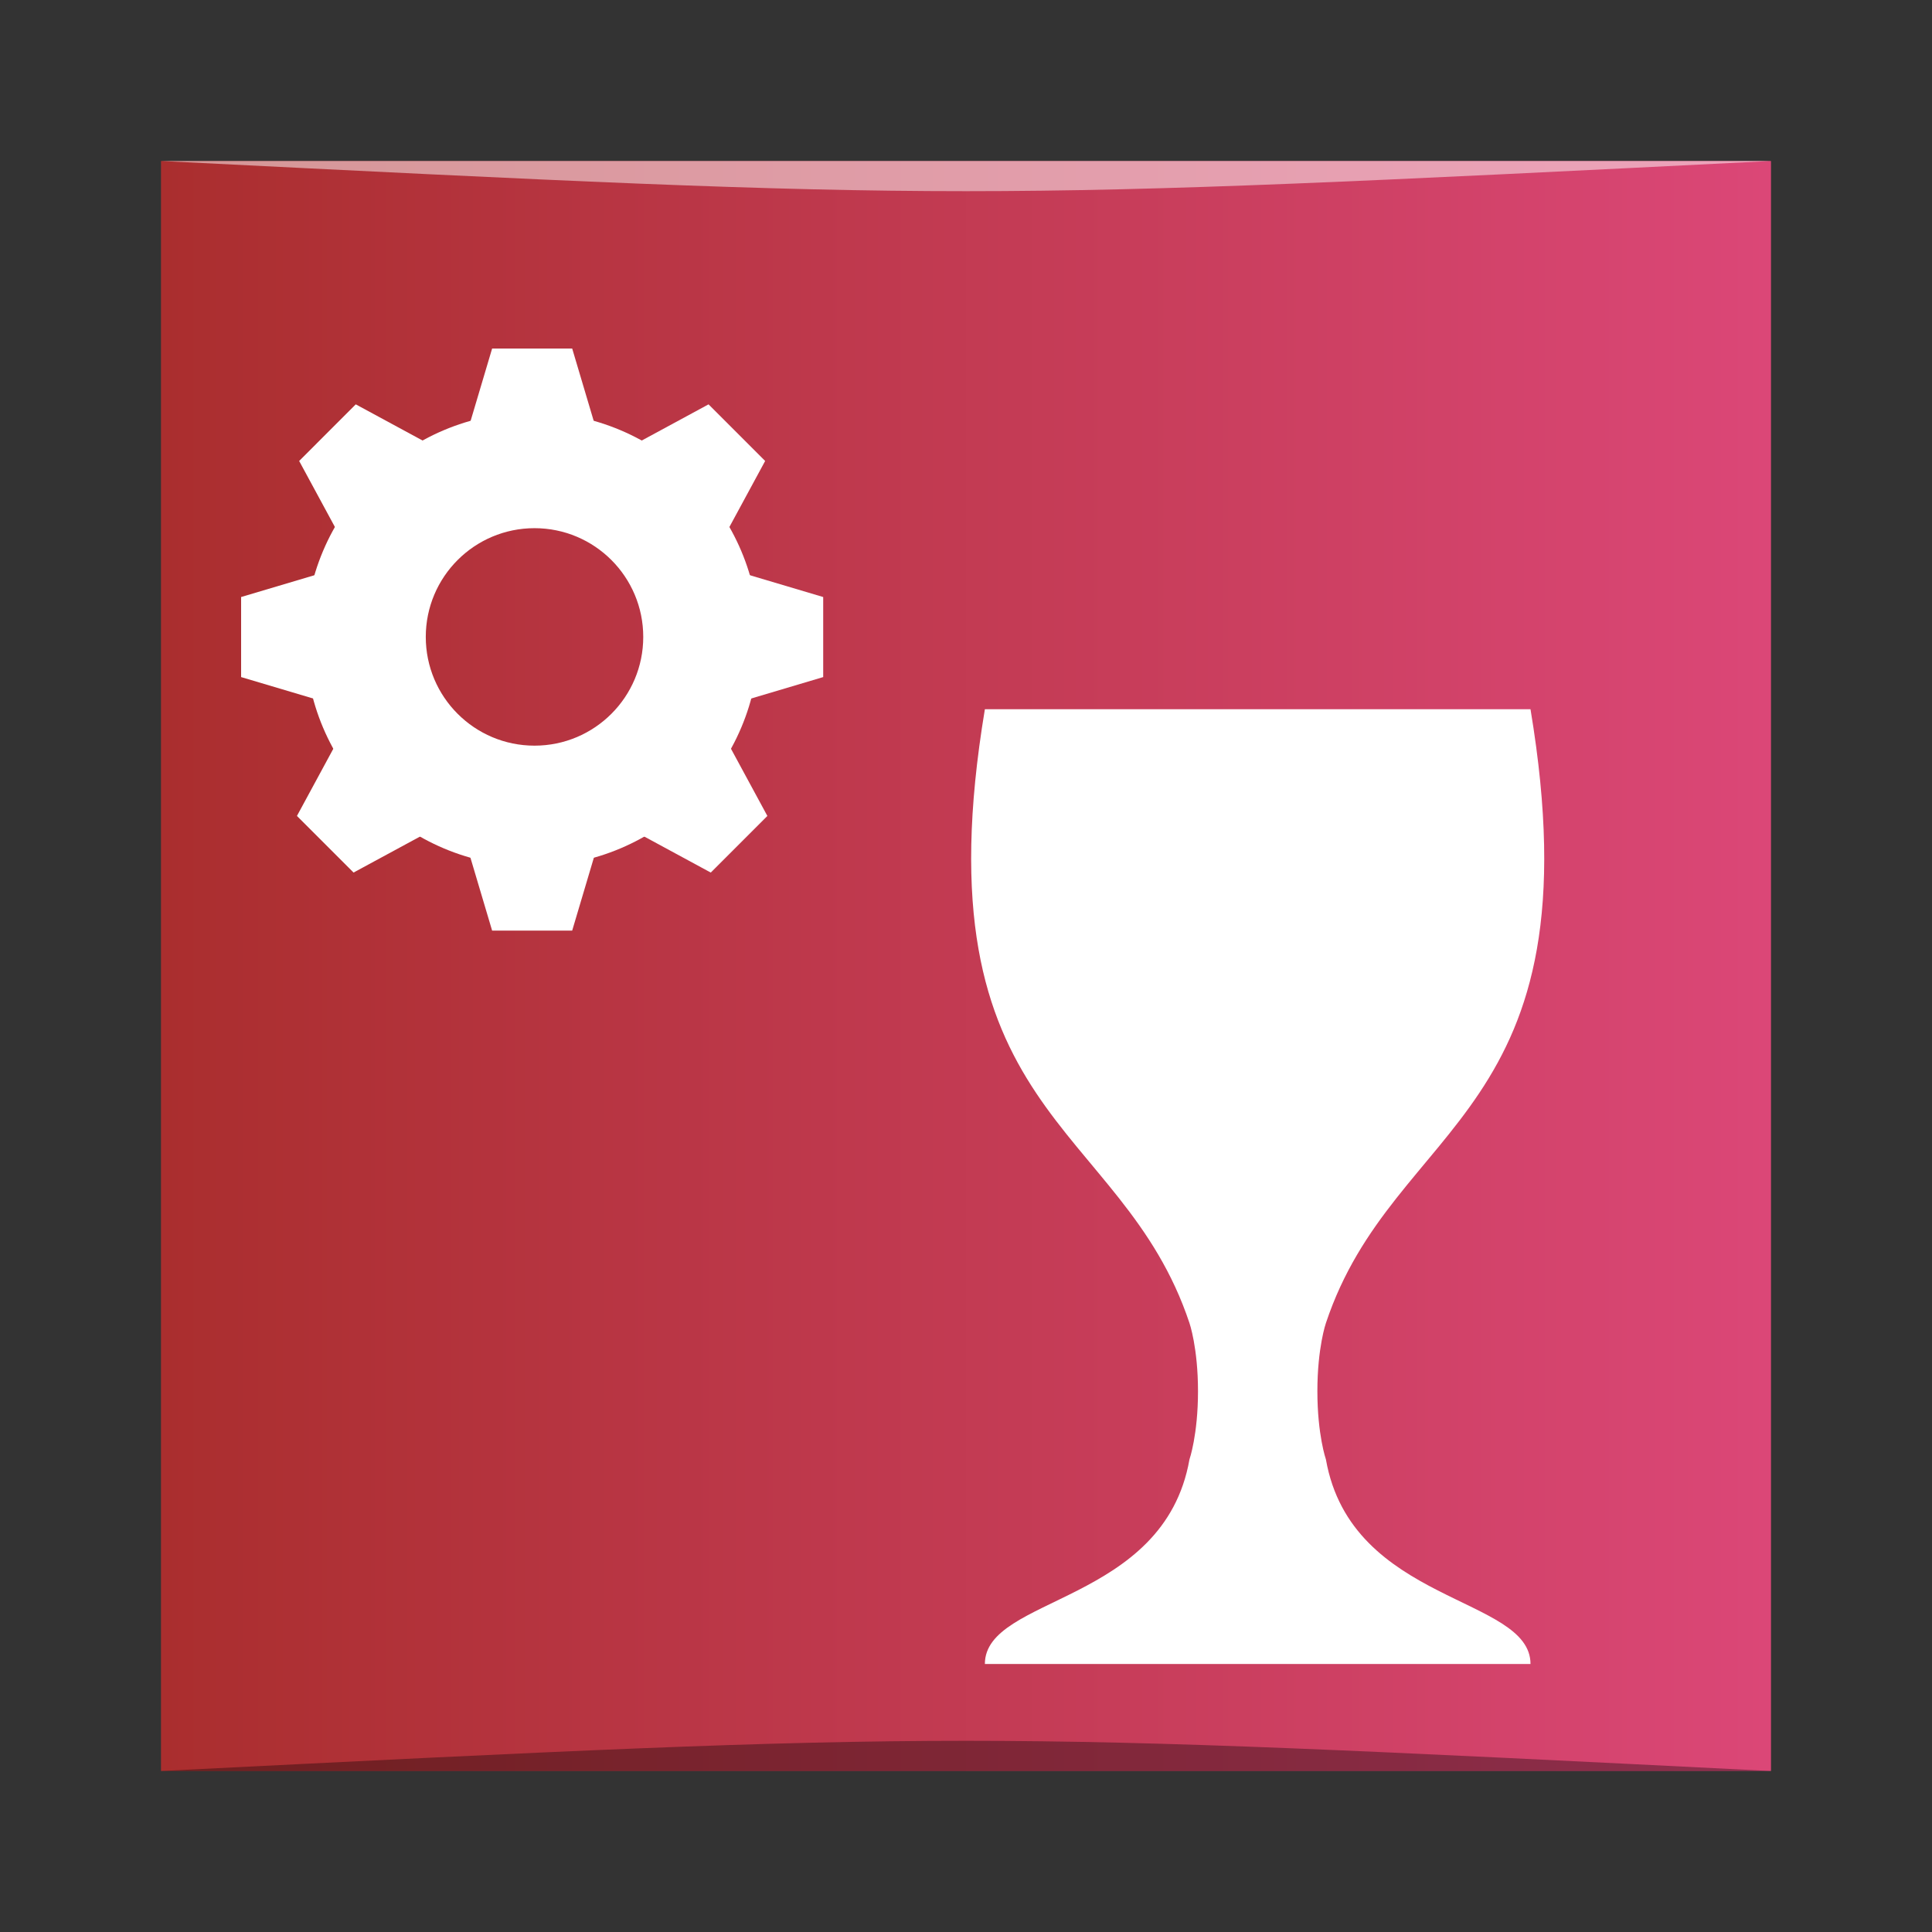 <?xml version="1.0" encoding="UTF-8" standalone="no"?>
<!-- Created with Inkscape (http://www.inkscape.org/) -->

<svg
   xmlns:dc="http://purl.org/dc/elements/1.1/"
   xmlns:cc="http://creativecommons.org/ns#"
   xmlns:rdf="http://www.w3.org/1999/02/22-rdf-syntax-ns#"
   xmlns:svg="http://www.w3.org/2000/svg"
   xmlns="http://www.w3.org/2000/svg"
   xmlns:xlink="http://www.w3.org/1999/xlink"
   xmlns:sodipodi="http://sodipodi.sourceforge.net/DTD/sodipodi-0.dtd"
   xmlns:inkscape="http://www.inkscape.org/namespaces/inkscape"
   width="48"
   height="48"
   id="svg2"
   version="1.1"
   inkscape:version="0.48.4 r9939"
   sodipodi:docname="kcachegrind.svg">
  <rect width="100%" height="100%" fill="#333333" stroke="none"/>
  <defs
     id="defs4">
    <linearGradient
       id="linearGradient3766">
      <stop
         style="stop-color:#aa2e2e;stop-opacity:1;"
         offset="0"
         id="stop3768" />
      <stop
         style="stop-color:#db4777;stop-opacity:1;"
         offset="1"
         id="stop3770" />
    </linearGradient>
    <linearGradient
       inkscape:collect="always"
       xlink:href="#linearGradient3766"
       id="linearGradient3772"
       x1="5.8522032e-06"
       y1="-1028.362"
       x2="48"
       y2="-1028.362"
       gradientUnits="userSpaceOnUse"
       gradientTransform="matrix(0.833,0,0,0.833,4,-171.393)" />
  </defs>
  <sodipodi:namedview
     id="base"
     pagecolor="#ffffff"
     bordercolor="#666666"
     borderopacity="1.0"
     inkscape:pageopacity="0.0"
     inkscape:pageshadow="2"
     inkscape:zoom="5.6568542"
     inkscape:cx="6.2798747"
     inkscape:cy="12.928801"
     inkscape:document-units="px"
     inkscape:current-layer="layer1"
     showgrid="true"
     inkscape:window-width="1000"
     inkscape:window-height="623"
     inkscape:window-x="548"
     inkscape:window-y="234"
     inkscape:window-maximized="0">
    <inkscape:grid
       type="xygrid"
       id="grid2996" />
  </sodipodi:namedview>
  <g
     inkscape:label="Capa 1"
     inkscape:groupmode="layer"
     id="layer1"
     transform="translate(0,-1004.362)">
    <rect
       style="fill:url(#linearGradient3772);fill-opacity:1;stroke:none"
       id="rect2991-1-7"
       width="40"
       height="40"
       x="4"
       y="-1048.362"
       ry="0"
       transform="scale(1,-1)" />
    <g
       transform="matrix(0.221,0,0,-0.221,-1577.15,2664.276)"
       id="g1868">
      <path
         d="m 7204.375,7459.554 -16.25,0 3.625,12.188 9,0 3.625,-12.188 z"
         style="fill:#ffffff;fill-opacity:1;fill-rule:nonzero;stroke:none"
         id="path88"
         inkscape:connector-curvature="0" />
      <path
         d="m 7188.125,7418.492 16.25,0 -3.625,-12.188 -9,0 -3.625,12.188 z"
         style="fill:#ffffff;fill-opacity:1;fill-rule:nonzero;stroke:none"
         id="path92"
         inkscape:connector-curvature="0" />
      <path
         d="m 7216.781,7431.181 0,16.25 12.188,-3.625 0,-9 -12.188,-3.625 z"
         style="fill:#ffffff;fill-opacity:1;fill-rule:nonzero;stroke:none"
         id="path96"
         inkscape:connector-curvature="0" />
      <path
         d="m 7175.719,7447.431 0,-16.25 -12.188,3.625 0,9 12.188,3.625 z"
         style="fill:#ffffff;fill-opacity:1;fill-rule:nonzero;stroke:none"
         id="path100"
         inkscape:connector-curvature="0" />
      <path
         d="m 7187.602,7459.411 -11.491,-11.491 -6.054,11.181 6.364,6.365 11.181,-6.055 z"
         style="fill:#ffffff;fill-opacity:1;fill-rule:nonzero;stroke:none"
         id="path104"
         inkscape:connector-curvature="0" />
      <path
         d="m 7205.148,7418.885 11.49,11.491 6.055,-11.181 -6.363,-6.365 -11.182,6.055 z"
         style="fill:#ffffff;fill-opacity:1;fill-rule:nonzero;stroke:none"
         id="path108"
         inkscape:connector-curvature="0" />
      <path
         d="m 7216.388,7447.92 -11.49,11.491 11.181,6.054 6.364,-6.364 -6.055,-11.181 z"
         style="fill:#ffffff;fill-opacity:1;fill-rule:nonzero;stroke:none"
         id="path112"
         inkscape:connector-curvature="0" />
      <path
         d="m 7175.862,7430.376 11.491,-11.491 -11.181,-6.054 -6.364,6.364 6.054,11.181 z"
         style="fill:#ffffff;fill-opacity:1;fill-rule:nonzero;stroke:none"
         id="path116"
         inkscape:connector-curvature="0" />
      <path
         d="m 7196.516,7427.097 c -6.75,0 -12.225,5.474 -12.225,12.224 0,6.751 5.475,12.225 12.225,12.225 6.751,0 12.223,-5.474 12.223,-12.225 0,-6.75 -5.472,-12.224 -12.223,-12.224 m -0.266,37.47 c -14.088,0 -25.512,-11.423 -25.512,-25.512 0,-14.088 11.424,-25.512 25.512,-25.512 14.087,0 25.512,11.424 25.512,25.512 0,14.089 -11.425,25.512 -25.512,25.512"
         style="fill:#ffffff;fill-opacity:1;fill-rule:nonzero;stroke:none"
         id="path120"
         inkscape:connector-curvature="0" />
    </g>
    <path
       style="opacity:0.35;fill:#000000;fill-opacity:1;stroke:none"
       d="m 4,1048.362 40,3e-4 C 24,1047.362 24,1047.362 4,1048.362 z"
       id="path3800"
       inkscape:connector-curvature="0"
       sodipodi:nodetypes="cccc" />
    <path
       sodipodi:nodetypes="cccc"
       inkscape:connector-curvature="0"
       id="path3804"
       d="m 4,1008.362 40,-2e-4 c -20,1 -20,1 -40,0 z"
       style="opacity:0.5;fill:#ffffff;fill-opacity:1;stroke:none" />
    <path
       inkscape:connector-curvature="0"
       style="color:#000000;fill:#ffffff;fill-opacity:1;fill-rule:nonzero;stroke:none;stroke-width:0.051;marker:none;visibility:visible;display:inline;overflow:visible;enable-background:accumulate"
       d="m 24.469,1021.983 c -1.694,10.167 3.389,10.167 5.083,15.25 0,0 0.212,0.61 0.212,1.694 0,1.085 -0.212,1.694 -0.212,1.694 -0.635,3.597 -5.083,3.389 -5.083,5.083 l 6.778,0 6.778,0 c 0,-1.694 -4.448,-1.486 -5.083,-5.083 0,0 -0.212,-0.61 -0.212,-1.694 0,-1.085 0.212,-1.694 0.212,-1.694 1.694,-5.083 6.778,-5.083 5.083,-15.25 l -6.778,0 -6.778,0 z"
       id="use2989" />
  </g>
</svg>
